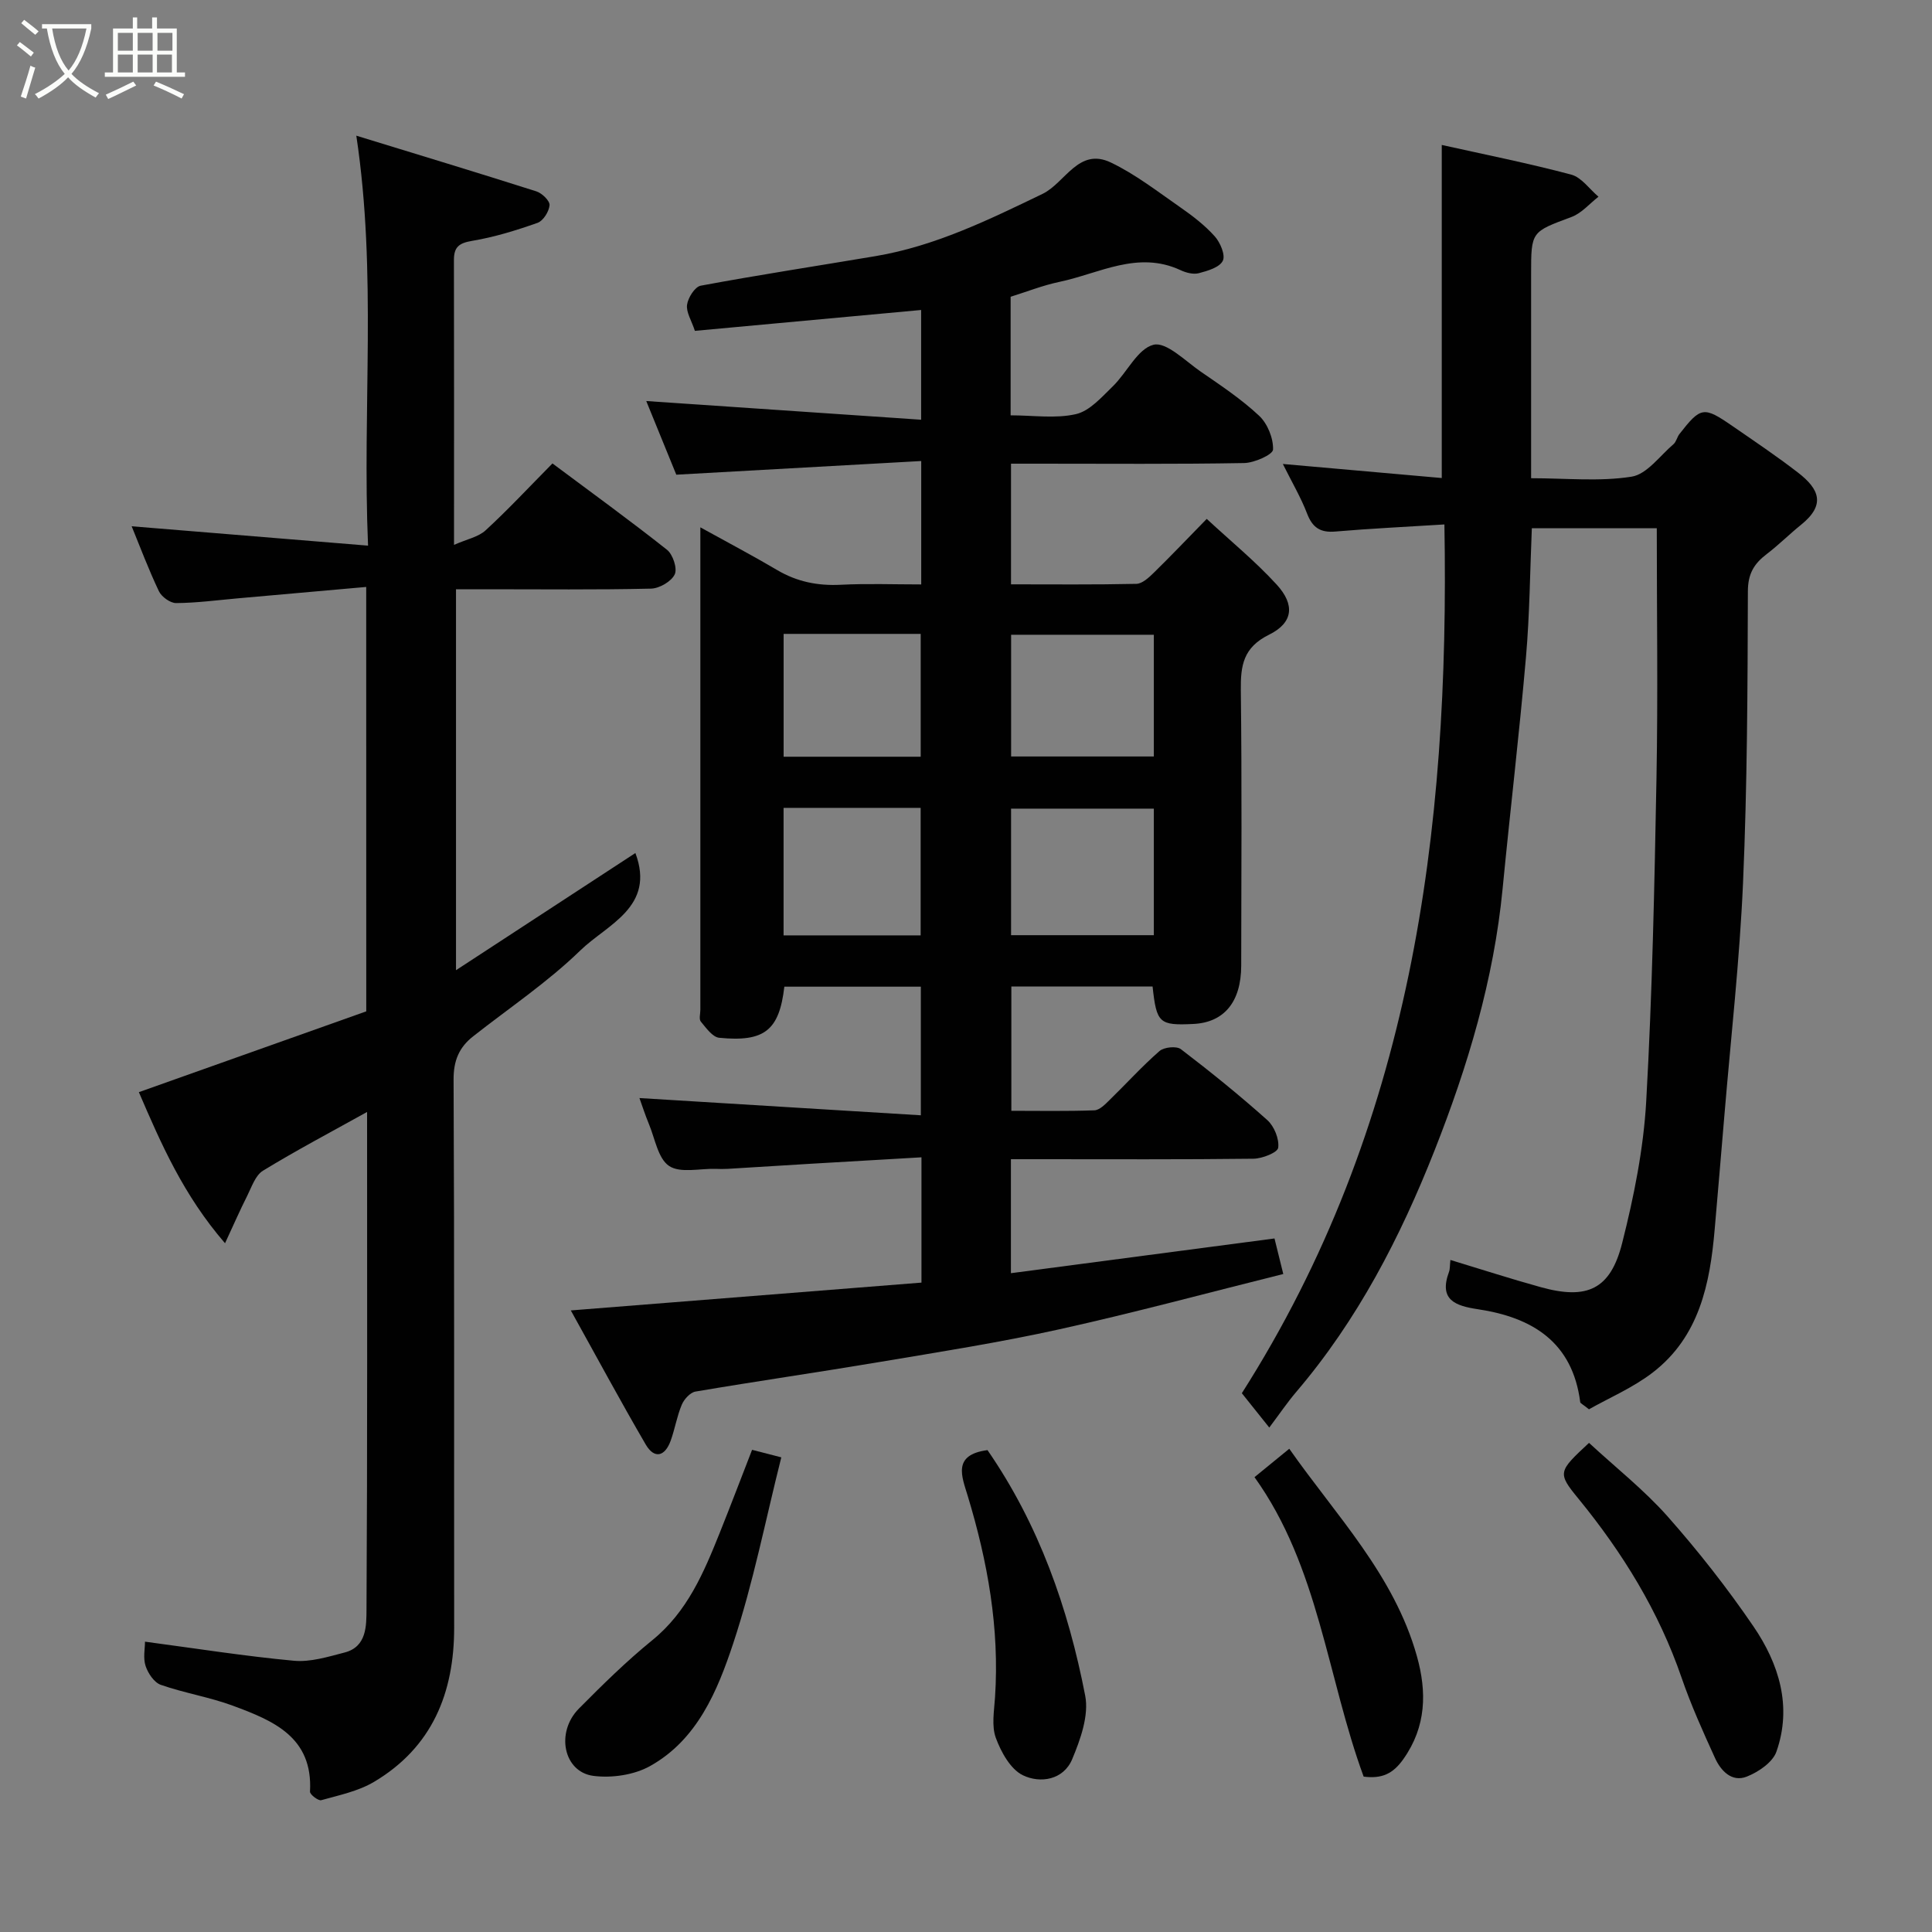 <svg enable-background="new 0 0 400 400" viewBox="0 0 400 400" xmlns="http://www.w3.org/2000/svg"><rect x="0" y="0" width="400" height="400" fill="#808080" stroke="none"/><path d="m6.4 11.7c-1-.8-1.9-1.6-2.9-2.3l.6-.7c.9.7 1.9 1.4 2.9 2.2zm-2.1 8.3c.7-2.1 1.4-4.2 2-6.4.2.1.6.3 1 .4-.7 2.3-1.3 4.4-1.9 6.4zm3-12.8c-1.1-.9-2.1-1.7-2.9-2.4l.6-.7c1 .8 2 1.5 3 2.4zm1.4-1.3v-.9h10.2v.9c-.9 4.2-2.3 7.3-4.1 9.4 1.3 1.4 3.2 2.7 5.7 4-.2.2-.4.5-.7.9-2.5-1.4-4.4-2.7-5.7-4.2-1.4 1.5-3.5 3-6.1 4.4 0 0 0 0-.1-.1-.3-.4-.5-.7-.7-.8 2.7-1.4 4.7-2.8 6.2-4.2-1.8-2.2-3-5.3-3.7-9.4zm9.2 0h-7.1c.6 3.8 1.7 6.7 3.4 8.7 1.7-2 2.9-4.8 3.7-8.7z" fill="#fbfcfa"/><path d="m31.6 3.6h.9v2.3h4.1v9.1h1.7v.9h-16.6v-.9h1.7v-9.1h4.1v-2.3h.9v2.3h3.1v-2.3zm-4 13.3.6.8c-1.9.9-3.8 1.9-5.8 2.8-.2-.3-.3-.6-.5-.9 2-.9 3.9-1.8 5.7-2.7zm-3.2-10.1v3.7h3.1v-3.7zm0 4.5v3.7h3.1v-3.7zm4.1-4.5v3.7h3.1v-3.7zm0 4.5v3.7h3.1v-3.7zm9.1 9.1c-2.1-1.1-4.1-2-5.8-2.7l.5-.8c2.2.9 4.1 1.8 5.8 2.6zm-1.9-13.6h-3.1v3.7h3.1zm-3.2 4.5v3.7h3.1v-3.7z" fill="#fbfcfa"/><g fill="#010101"><path d="m118.18 271.31c24.93-1.98 48.77-3.87 72.6-5.76 0-9.13 0-17.07 0-25.94-7.78.45-15.32.88-22.85 1.33-5.77.34-11.53.72-17.3 1.06-.83.05-1.67.03-2.5 0-3.27-.09-7.29.94-9.6-.6-2.29-1.53-2.91-5.62-4.16-8.63-.85-2.06-1.53-4.19-1.98-5.43 19.2 1.18 38.52 2.36 58.26 3.57 0-9.57 0-17.96 0-26.63-9.47 0-18.88 0-28.26 0-1.05 9.02-4.08 11.51-13.49 10.58-1.38-.14-2.71-2.04-3.8-3.35-.42-.5-.1-1.61-.1-2.44 0-32.17 0-64.33 0-96.5 0-.94 0-1.89 0-3.39 5.68 3.14 10.85 5.86 15.88 8.83 4.12 2.44 8.43 3.3 13.2 3.06 5.45-.28 10.92-.07 16.65-.07 0-8.36 0-16.29 0-25.55-16.68.93-33.36 1.86-50.71 2.83-1.9-4.66-4.09-10.03-6.22-15.25 19.06 1.3 37.8 2.57 56.91 3.87 0-8.36 0-15.43 0-22.72-15.7 1.45-31.2 2.88-46.84 4.32-.71-2.16-1.84-3.88-1.62-5.41.2-1.46 1.62-3.71 2.82-3.94 12.03-2.24 24.13-4.09 36.19-6.12 12.35-2.08 23.42-7.51 34.57-12.88 4.7-2.26 7.45-9.7 14.15-6.51 5.1 2.44 9.68 6.01 14.37 9.27 2.56 1.78 5.09 3.72 7.15 6.02 1.14 1.27 2.25 3.89 1.67 5.06-.67 1.37-3.13 2.09-4.96 2.57-1.14.3-2.65-.09-3.78-.62-8.86-4.13-16.84.69-25.09 2.42-3.45.72-6.77 2.05-10.1 3.08v24.55c4.67 0 9.29.72 13.52-.25 2.84-.65 5.32-3.51 7.62-5.74 2.95-2.86 5.13-7.79 8.44-8.62 2.64-.66 6.58 3.35 9.76 5.55 4.17 2.87 8.44 5.71 12.11 9.15 1.74 1.63 2.96 4.66 2.88 7-.04 1.04-3.86 2.75-5.99 2.79-14.16.25-28.33.13-42.5.13-1.81 0-3.62 0-5.76 0v24.98c8.72 0 17.34.09 25.95-.1 1.22-.03 2.58-1.29 3.58-2.27 3.57-3.49 7.01-7.11 10.99-11.18 4.99 4.63 10.09 8.8 14.49 13.61 3.82 4.18 3.41 7.9-1.59 10.37-5.35 2.64-5.9 6.38-5.84 11.5.23 19 .11 38 .08 57-.01 7.54-3.55 11.78-9.9 12.09-7.07.34-7.63-.16-8.45-7.75-9.59 0-19.21 0-29.24 0v25.73c5.66 0 11.43.11 17.19-.1 1.08-.04 2.23-1.24 3.14-2.13 3.46-3.37 6.71-6.97 10.34-10.14.94-.82 3.52-1.08 4.43-.39 6.13 4.68 12.14 9.54 17.89 14.68 1.43 1.28 2.49 3.9 2.26 5.72-.13 1-3.3 2.26-5.12 2.28-14.83.18-29.66.1-44.5.1-1.8 0-3.61 0-5.72 0v23.6c18.21-2.4 36.14-4.76 54.57-7.19.54 2.18 1.15 4.66 1.82 7.36-15.47 3.85-30.86 8.02-46.42 11.46-12.25 2.71-24.68 4.66-37.06 6.74-12.72 2.14-25.5 3.98-38.22 6.14-1.1.19-2.36 1.59-2.84 2.73-1 2.38-1.41 4.99-2.29 7.43-1.17 3.26-3.36 3.89-5.17.8-5.23-8.97-10.16-18.14-15.51-27.76zm120.71-103.89c-9.85 0-19.67 0-29.56 0v26.2h29.56c0-8.85 0-17.31 0-26.2zm-76.66 26.24h28.38c0-9.06 0-17.76 0-26.4-9.64 0-18.9 0-28.38 0zm76.66-62.24c-9.85 0-19.67 0-29.55 0v25.2h29.55c0-8.51 0-16.65 0-25.2zm-76.65 25.25h28.38c0-8.71 0-17.08 0-25.43-9.63 0-18.88 0-28.38 0z"/><path d="m75.82 121.52c-9.25.82-17.92 1.59-26.59 2.36-4.25.38-8.51.95-12.76.98-1.22.01-3.01-1.29-3.57-2.45-2.15-4.53-3.92-9.24-5.64-13.45 15.92 1.31 31.9 2.62 48.94 4.01-1.22-28.66 1.89-56.22-2.43-84.88 12.6 3.87 24.97 7.61 37.28 11.53 1.16.37 2.8 1.95 2.73 2.86-.11 1.32-1.31 3.24-2.49 3.66-4.42 1.56-8.95 2.96-13.56 3.73-2.72.46-3.76 1.28-3.75 4 .05 19.14.02 38.29.02 58.94 2.68-1.19 5.05-1.63 6.55-3.02 4.65-4.28 8.97-8.92 13.83-13.84 8 5.97 15.99 11.76 23.72 17.88 1.22.97 2.18 3.89 1.59 5.1-.71 1.47-3.17 2.9-4.91 2.94-11.32.26-22.66.13-33.98.13-2 0-3.99 0-6.39 0v78.87c12.8-8.36 25-16.33 37.14-24.26 4.2 11.19-5.84 14.77-11.39 20.16-6.77 6.58-14.74 11.92-22.2 17.79-2.9 2.28-4.07 5.02-4.05 8.94.18 37.82.08 75.64.12 113.46.01 13.57-4.57 24.82-16.6 31.96-3.25 1.93-7.2 2.75-10.92 3.79-.6.17-2.36-1.18-2.33-1.76.65-11.32-7.63-14.71-15.94-17.79-4.85-1.8-10.05-2.62-14.94-4.33-1.38-.48-2.66-2.39-3.16-3.92-.54-1.64-.12-3.59-.12-5.02 10.46 1.39 20.61 3 30.82 3.95 3.43.32 7.08-.82 10.52-1.71 4.6-1.19 4.49-5.61 4.52-8.87.2-34.14.12-68.29.12-103.04-7.48 4.16-14.65 7.94-21.55 12.16-1.58.96-2.35 3.38-3.28 5.23-1.44 2.84-2.71 5.76-4.58 9.79-8.63-9.98-13.25-20.62-17.84-31.28 15.93-5.66 31.45-11.18 47.08-16.73-.01-28.9-.01-57.84-.01-87.87z"/><path d="m299.05 108.58c-8.11.51-15.36.85-22.59 1.47-3.12.27-4.74-.83-5.85-3.74-1.27-3.31-3.1-6.41-5.01-10.25 11.38 1.01 22.08 1.95 32.9 2.91 0-22.86 0-45.56 0-68.96 8.89 1.98 17.92 3.78 26.8 6.14 2.14.57 3.78 3 5.65 4.58-1.85 1.43-3.49 3.41-5.58 4.19-8.32 3.1-8.37 2.96-8.37 11.78v42.31c7.27 0 14.17.73 20.8-.32 3.18-.5 5.85-4.32 8.68-6.73.58-.5.73-1.46 1.23-2.1 4.43-5.67 5.01-5.77 10.98-1.65 4.57 3.15 9.18 6.25 13.57 9.64 4.43 3.42 5.76 6.67.63 10.8-2.43 1.96-4.65 4.19-7.13 6.08-2.6 1.98-3.87 4.05-3.88 7.68-.06 20.1-.13 40.21-1 60.28-.7 16.09-2.52 32.14-3.86 48.2-.65 7.87-1.34 15.73-2.01 23.59-.97 11.33-3.19 22.26-12.82 29.68-4.13 3.18-9.09 5.28-13.21 7.62-1.34-1.07-1.78-1.25-1.81-1.47-1.59-12.45-9.91-17.56-21.2-19.25-4.65-.7-8.13-1.92-5.97-7.73.22-.59.16-1.28.29-2.47 6.4 1.94 12.51 3.92 18.7 5.63 9.61 2.67 14.43.5 16.86-9.12 2.43-9.6 4.42-19.48 4.98-29.34 1.26-22.33 1.71-44.71 2.13-67.08.31-17.07.06-34.15.06-51.58-7.98 0-16.7 0-25.87 0-.38 8.89-.44 17.79-1.21 26.63-1.39 16.01-3.29 31.98-4.84 47.99-1.82 18.83-7.2 36.73-14.1 54.22-7.11 18.01-15.93 35.08-28.6 49.94-1.87 2.19-3.49 4.6-5.61 7.41-2.15-2.69-4.05-5.07-5.68-7.11 35.05-55.07 43.05-115.87 41.94-179.87z"/><path d="m328.99 298.73c5.51 5.1 11.38 9.72 16.26 15.22 6.37 7.2 12.35 14.82 17.77 22.76 5.3 7.76 8.06 16.59 4.77 25.95-.78 2.22-3.73 4.22-6.14 5.17-3.1 1.22-5.37-1.2-6.58-3.86-2.49-5.46-4.97-10.96-6.92-16.63-4.73-13.75-12.18-25.83-21.34-37.04-4.45-5.41-4.18-5.64 2.18-11.57z"/><path d="m155.71 300.17c1.88.49 3.43.88 6.05 1.56-3.26 12.92-5.8 25.99-9.96 38.53-3.26 9.82-7.43 19.93-17.22 25.39-3.3 1.84-7.9 2.51-11.7 2.03-6.22-.79-7.89-9.03-3.02-13.94 4.88-4.92 9.85-9.82 15.22-14.18 7.23-5.88 10.62-13.95 13.92-22.17 2.28-5.69 4.46-11.43 6.71-17.22z"/><path d="m259.73 305.83c2.51-2.05 4.66-3.81 7.2-5.88 9.65 13.78 21.7 26.1 26.42 42.93 2.07 7.37 1.99 14.57-2.81 21.34-2.14 3.02-4.41 4.09-8.21 3.61-7.56-20.57-9.28-43.43-22.6-62z"/><path d="m204.45 300.23c10.63 15.39 16.72 32.7 20.23 50.85.79 4.09-.98 9.04-2.69 13.13-1.8 4.32-6.61 5.08-10.21 3.34-2.56-1.24-4.52-4.79-5.6-7.73-.92-2.49-.35-5.6-.17-8.42.95-14.3-1.53-28.1-5.66-41.71-1.2-3.98-3.23-8.5 4.1-9.46z"/></g></svg>